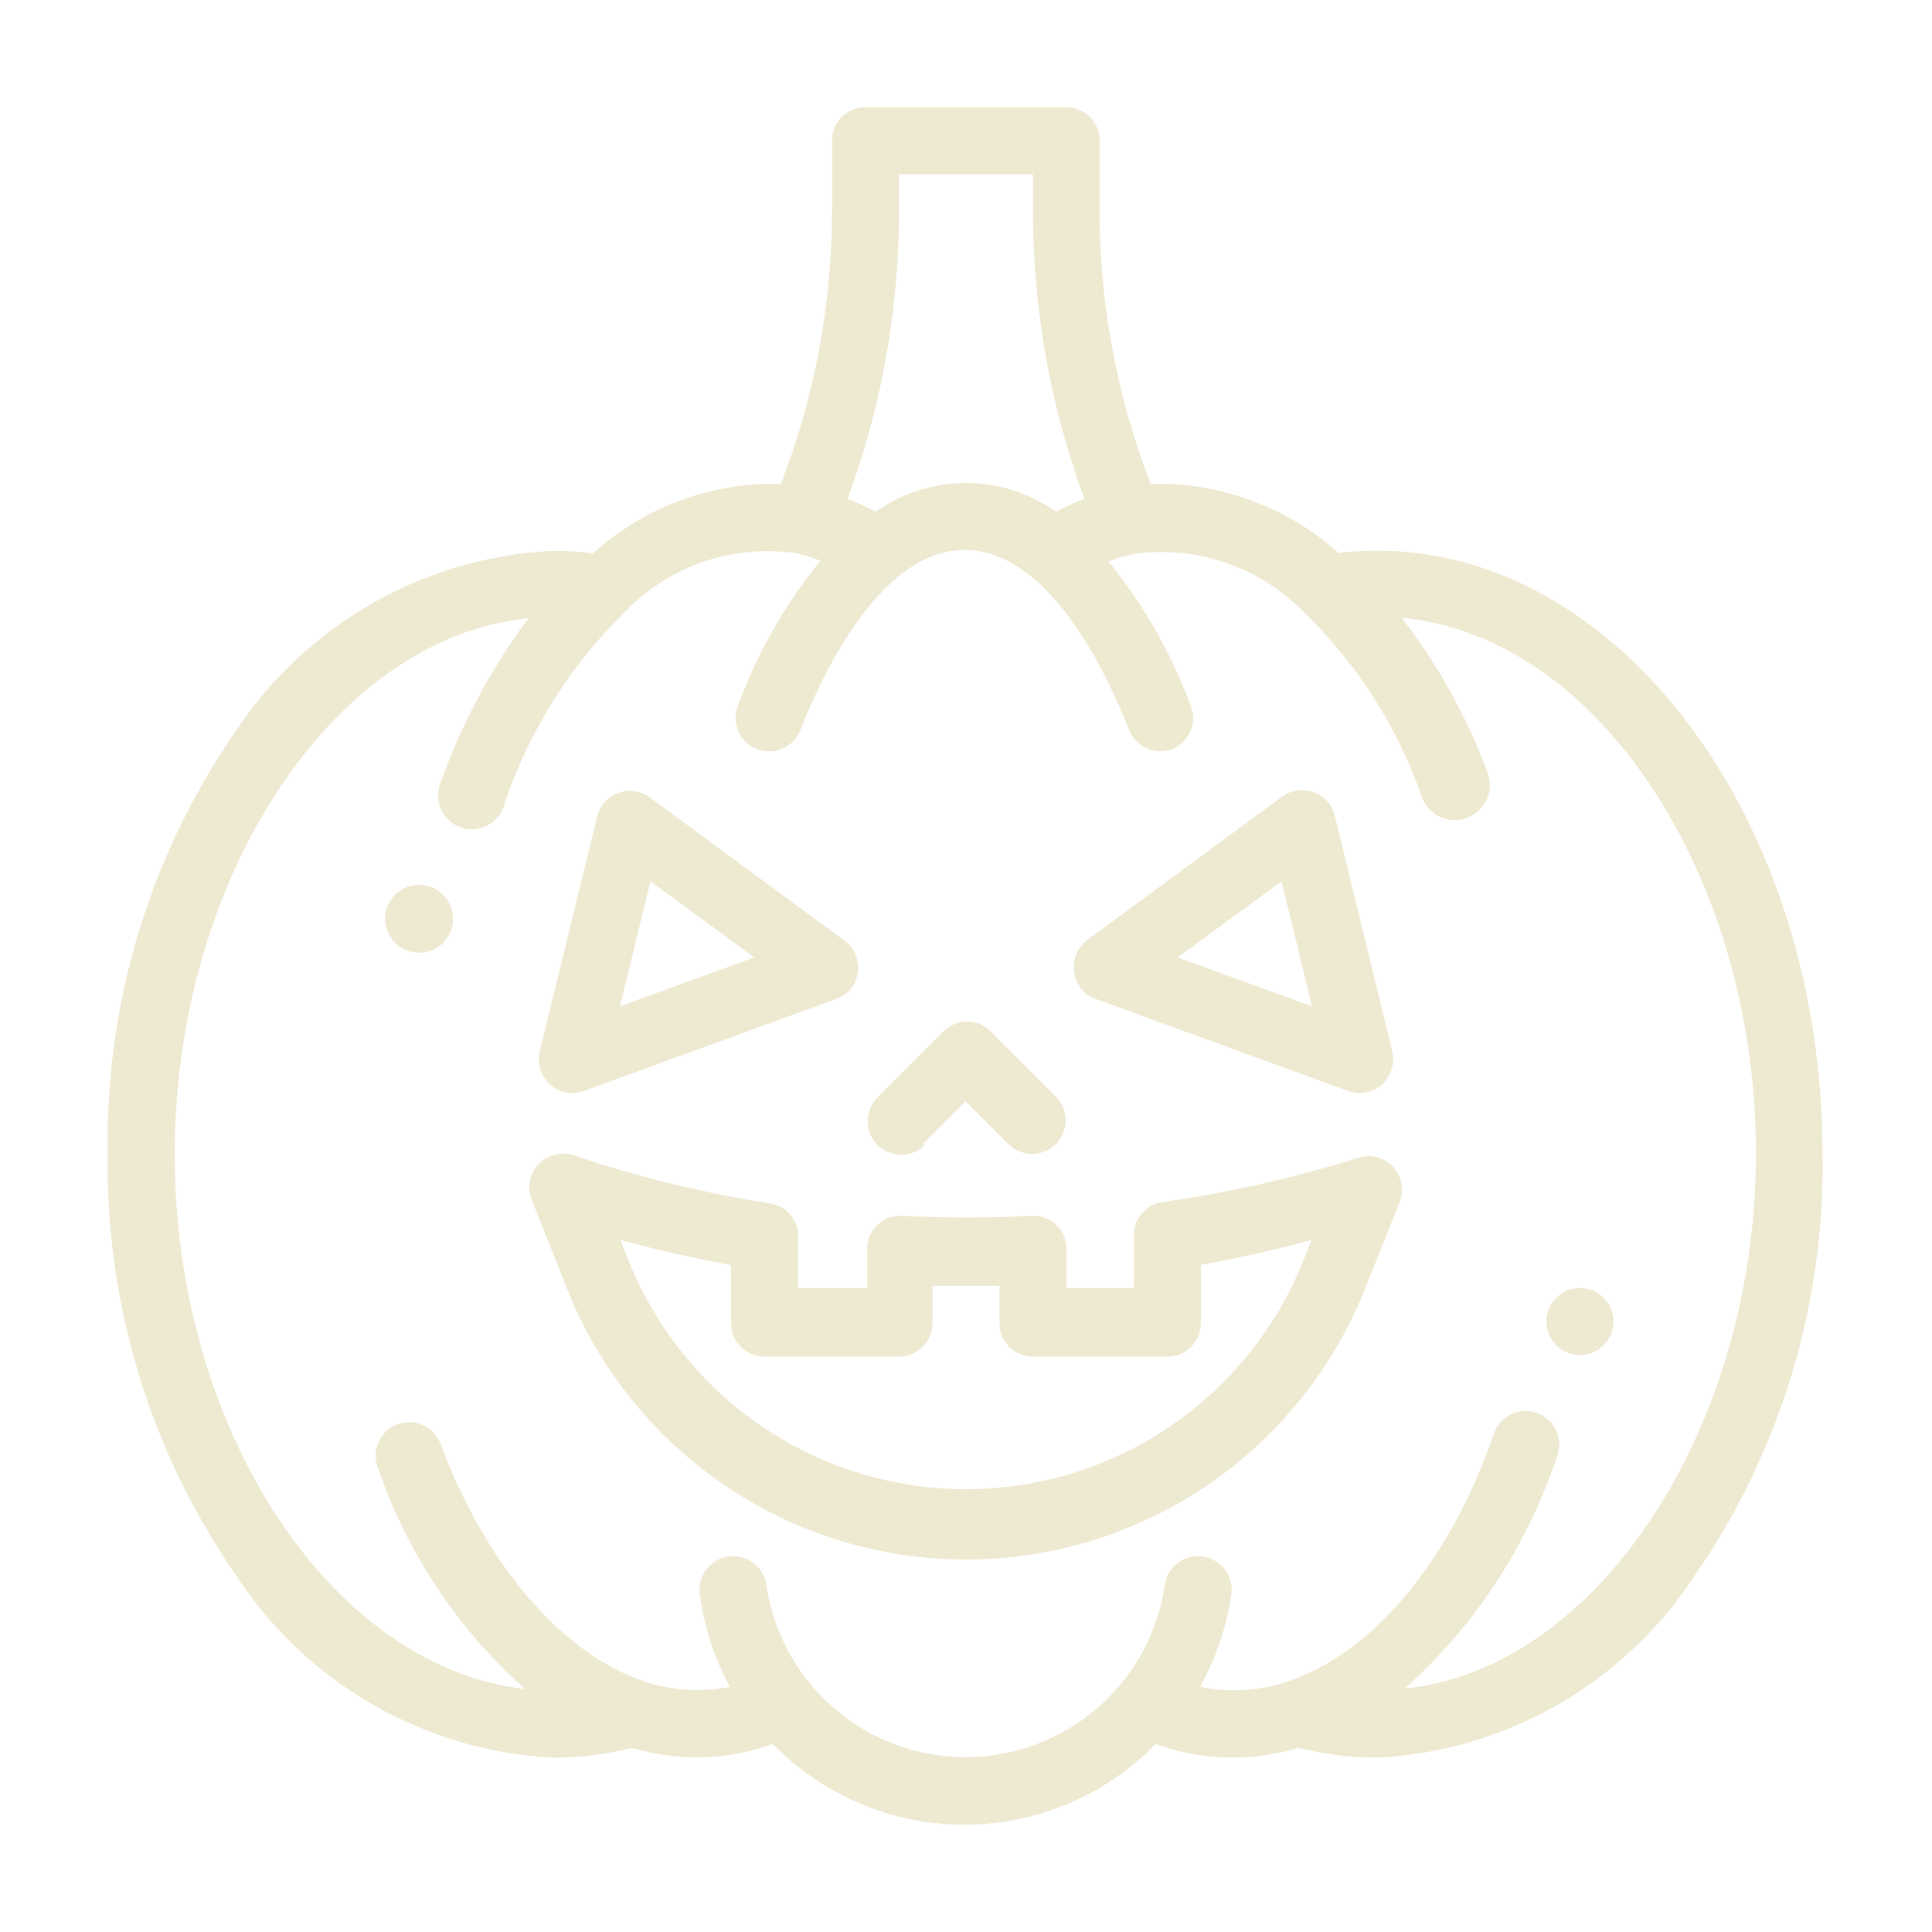 <svg id="Layer_1" data-name="Layer 1" xmlns="http://www.w3.org/2000/svg" viewBox="0 0 45 45"><title>sentiemoji-jack-o-lantern</title><path d="M36.8,31.56a.78.78,0,1,0-.78-.78A.78.78,0,0,0,36.8,31.56Z" style="fill:#eee9d1"/><path d="M9.77,22.19a.78.78,0,0,0,.78-.78.79.79,0,1,0-.78.78Z" style="fill:#eee9d1"/><path d="M12.89,40.94a7.58,7.58,0,0,0,1.83-.23A5.24,5.24,0,0,0,18,40.62a6.23,6.23,0,0,0,8.92,0,5.24,5.24,0,0,0,3.32.09,7.58,7.58,0,0,0,1.83.23,9.39,9.39,0,0,0,7.38-4.21,16.79,16.79,0,0,0,3-9.85c0-8.17-5.22-14.71-11.27-14a6.34,6.34,0,0,0-4-1.61l-.38,0a17.78,17.78,0,0,1-1.19-6.34V3.28a.77.77,0,0,0-.78-.78H20.16a.77.77,0,0,0-.78.78V4.93a17.78,17.78,0,0,1-1.19,6.34l-.38,0a6.3,6.3,0,0,0-4,1.62,6.4,6.4,0,0,0-.88-.06A9.39,9.39,0,0,0,5.51,17a16.8,16.8,0,0,0-3,9.86,16.79,16.79,0,0,0,3,9.85A9.39,9.39,0,0,0,12.89,40.94Zm8.05-36V4.06h3.12v.87a19.37,19.37,0,0,0,1.2,6.69,4.82,4.82,0,0,0-.66.3,3.63,3.63,0,0,0-4.2,0,4.82,4.82,0,0,0-.66-.3A19.37,19.37,0,0,0,20.94,4.93ZM12.31,14.4a14.52,14.52,0,0,0-2.06,3.87.78.78,0,1,0,1.48.52,11.23,11.23,0,0,1,2.77-4.48,4.61,4.61,0,0,1,4-1.43h0a3.52,3.52,0,0,1,.61.18,11.89,11.89,0,0,0-1.92,3.37.78.78,0,1,0,1.45.58c.66-1.68,2-4.2,3.83-4.2s3.17,2.51,3.83,4.2a.79.79,0,0,0,1,.44.78.78,0,0,0,.44-1,11.89,11.89,0,0,0-1.92-3.37,3.52,3.52,0,0,1,.61-.18h0a4.63,4.63,0,0,1,4,1.42,11,11,0,0,1,2.69,4.25A.78.78,0,1,0,34.65,18a13.68,13.68,0,0,0-2-3.61c4.64.44,8.25,6.1,8.25,12.48s-3.68,12-8.18,12.46a12.58,12.58,0,0,0,3.55-5.42.78.78,0,0,0-1.47-.53C33.79,36.33,32,38.49,30,39.16a3.88,3.88,0,0,1-2.05.13,6.3,6.3,0,0,0,.73-2.15.78.78,0,0,0-1.55-.22,4.69,4.69,0,0,1-9.28,0,.78.78,0,0,0-1.55.22A6.3,6.3,0,0,0,17,39.29a3.88,3.88,0,0,1-2-.13c-1.92-.65-3.69-2.72-4.74-5.53a.78.78,0,1,0-1.46.55,12.15,12.15,0,0,0,3.43,5.16c-4.49-.51-8.16-6-8.16-12.46S7.79,14.84,12.31,14.4Z" style="fill:#eee9d1"/><path d="M13.6,25.41l5.87-2.14a.76.76,0,0,0,.51-.62.79.79,0,0,0-.31-.74l-4.54-3.34a.79.79,0,0,0-.73-.1.77.77,0,0,0-.49.55l-1.34,5.47a.82.82,0,0,0,.24.77A.79.79,0,0,0,13.6,25.41Zm1.55-4.88,2.42,1.77-3.13,1.14Z" style="fill:#eee9d1"/><path d="M25.53,23.27l5.87,2.14a.79.79,0,0,0,.79-.15.82.82,0,0,0,.24-.77L31.09,19a.77.77,0,0,0-.49-.55.79.79,0,0,0-.73.1l-4.54,3.34a.79.79,0,0,0-.31.74A.76.76,0,0,0,25.53,23.27Zm4.32-2.74.71,2.91L27.43,22.3Z" style="fill:#eee9d1"/><path d="M21.49,26.65l1-1,1,1a.78.78,0,1,0,1.1-1.11L23.05,24A.77.77,0,0,0,22,24l-1.56,1.56a.78.78,0,1,0,1.1,1.11Z" style="fill:#eee9d1"/><path d="M13.2,30a10,10,0,0,0,18.6,0l.8-2a.79.79,0,0,0-.16-.83.77.77,0,0,0-.81-.2A28.72,28.72,0,0,1,27.06,28a.78.78,0,0,0-.65.77V30H24.84v-.9a.76.76,0,0,0-.24-.57.77.77,0,0,0-.58-.21c-1,.05-2,.05-3,0a.77.77,0,0,0-.58.21.76.76,0,0,0-.24.57V30H18.59V28.8a.77.77,0,0,0-.65-.77,27.47,27.47,0,0,1-4.57-1.12.79.79,0,0,0-1,1Zm3.83-.5v1.32a.78.78,0,0,0,.78.78h3.13a.78.78,0,0,0,.78-.78v-.87q.78,0,1.56,0v.87a.78.78,0,0,0,.78.78h3.13a.78.78,0,0,0,.78-.78V29.46c.86-.15,1.73-.35,2.58-.58l-.2.5a8.46,8.46,0,0,1-15.7,0l-.2-.5C15.3,29.11,16.17,29.31,17,29.46Z" style="fill:#eee9d1"/></svg>